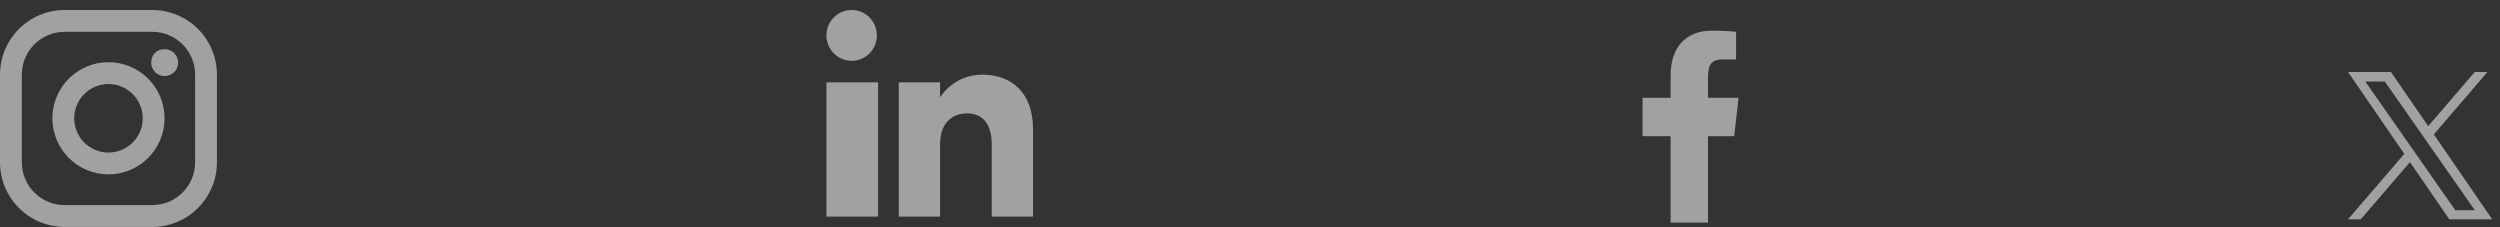 <svg width="242" height="22" viewBox="0 0 242 22" fill="none" xmlns="http://www.w3.org/2000/svg">
<rect x="0" y="0" width="242" height="22" fill="#333333" stroke="none"/>
<g id="Group 427318269">
<path id="facebook-[#176]" opacity="0.54" fill-rule="evenodd" clip-rule="evenodd" d="M165.336 21.547V13.186H167.874L168.289 9.47H165.336V7.66C165.336 6.703 165.36 5.754 166.698 5.754H168.052V3.097C168.052 3.057 166.889 2.967 165.712 2.967C163.254 2.967 161.715 4.506 161.715 7.333V9.47H158.999V13.186H161.715V21.547H165.336Z" fill="white" style="fill:white;fill-opacity:1;"/>
<path id="linkedin-[#161]" opacity="0.54" fill-rule="evenodd" clip-rule="evenodd" d="M99.999 20.967H95.999V13.968C95.999 12.048 95.152 10.977 93.633 10.977C91.98 10.977 90.999 12.093 90.999 13.968V20.967H86.999V7.967H90.999V9.429C90.999 9.429 92.254 7.227 95.082 7.227C97.911 7.227 99.999 8.953 99.999 12.525V20.967ZM82.441 5.888C81.092 5.888 79.999 4.786 79.999 3.427C79.999 2.069 81.092 0.967 82.441 0.967C83.789 0.967 84.882 2.069 84.882 3.427C84.883 4.786 83.789 5.888 82.441 5.888ZM79.999 20.967H84.999V7.967H79.999V20.967Z" fill="white" style="fill:white;fill-opacity:1;"/>
<g id="Group 427318261" opacity="0.54">
<path id="Vector" d="M14.743 0.967H6.256C4.597 0.968 3.007 1.628 1.834 2.801C0.661 3.974 0.001 5.564 0 7.223V15.71C0.001 17.369 0.66 18.959 1.833 20.133C3.006 21.306 4.597 21.965 6.256 21.967H14.743C16.402 21.965 17.992 21.305 19.165 20.132C20.338 18.959 20.998 17.369 20.999 15.71V7.223C20.998 5.564 20.339 3.973 19.166 2.8C17.993 1.627 16.402 0.968 14.743 0.967ZM18.888 15.71C18.887 16.809 18.451 17.863 17.673 18.64C16.896 19.417 15.842 19.854 14.743 19.854H6.256C5.712 19.854 5.173 19.747 4.67 19.539C4.167 19.331 3.711 19.025 3.326 18.64C2.941 18.256 2.636 17.799 2.428 17.296C2.219 16.793 2.112 16.254 2.112 15.71V7.223C2.112 6.679 2.219 6.14 2.428 5.637C2.636 5.134 2.941 4.677 3.326 4.293C3.711 3.908 4.167 3.603 4.67 3.394C5.173 3.186 5.712 3.079 6.256 3.079H14.743C15.842 3.079 16.896 3.516 17.673 4.293C18.45 5.07 18.886 6.124 18.887 7.223L18.888 15.71Z" fill="white" style="fill:white;fill-opacity:1;"/>
<path id="Vector_2" d="M10.499 6.02C7.504 6.02 5.07 8.455 5.07 11.45C5.07 14.444 7.505 16.879 10.499 16.879C13.494 16.879 15.929 14.444 15.929 11.45C15.929 8.455 13.495 6.02 10.499 6.02ZM10.499 14.767C9.62 14.767 8.776 14.418 8.154 13.796C7.531 13.174 7.182 12.33 7.182 11.45C7.182 10.57 7.531 9.727 8.153 9.105C8.775 8.482 9.619 8.133 10.498 8.133C11.378 8.133 12.222 8.482 12.844 9.104C13.466 9.726 13.816 10.569 13.816 11.449C13.816 12.329 13.467 13.173 12.845 13.795C12.223 14.417 11.379 14.767 10.499 14.767ZM15.94 4.759C16.197 4.759 16.449 4.836 16.663 4.979C16.876 5.122 17.043 5.325 17.141 5.563C17.24 5.801 17.265 6.062 17.215 6.314C17.165 6.567 17.041 6.798 16.859 6.98C16.677 7.162 16.446 7.286 16.193 7.336C15.941 7.387 15.68 7.361 15.442 7.263C15.204 7.164 15.001 6.998 14.858 6.784C14.715 6.57 14.638 6.319 14.638 6.061C14.638 5.343 15.125 4.759 15.94 4.759Z" fill="white" style="fill:white;fill-opacity:1;"/>
</g>
<path id="Vector_3" opacity="0.54" d="M235.595 13.007L240.791 6.967H239.56L235.048 12.211L231.445 6.967H227.289L232.738 14.897L227.289 21.23H228.52L233.285 15.693L237.09 21.23H241.246L235.595 13.007H235.595ZM233.909 14.967L233.357 14.177L228.964 7.894H230.855L234.4 12.965L234.952 13.754L239.561 20.346H237.669L233.909 14.967V14.967Z" fill="white" style="fill:white;fill-opacity:1;"/>
</g>
</svg>
